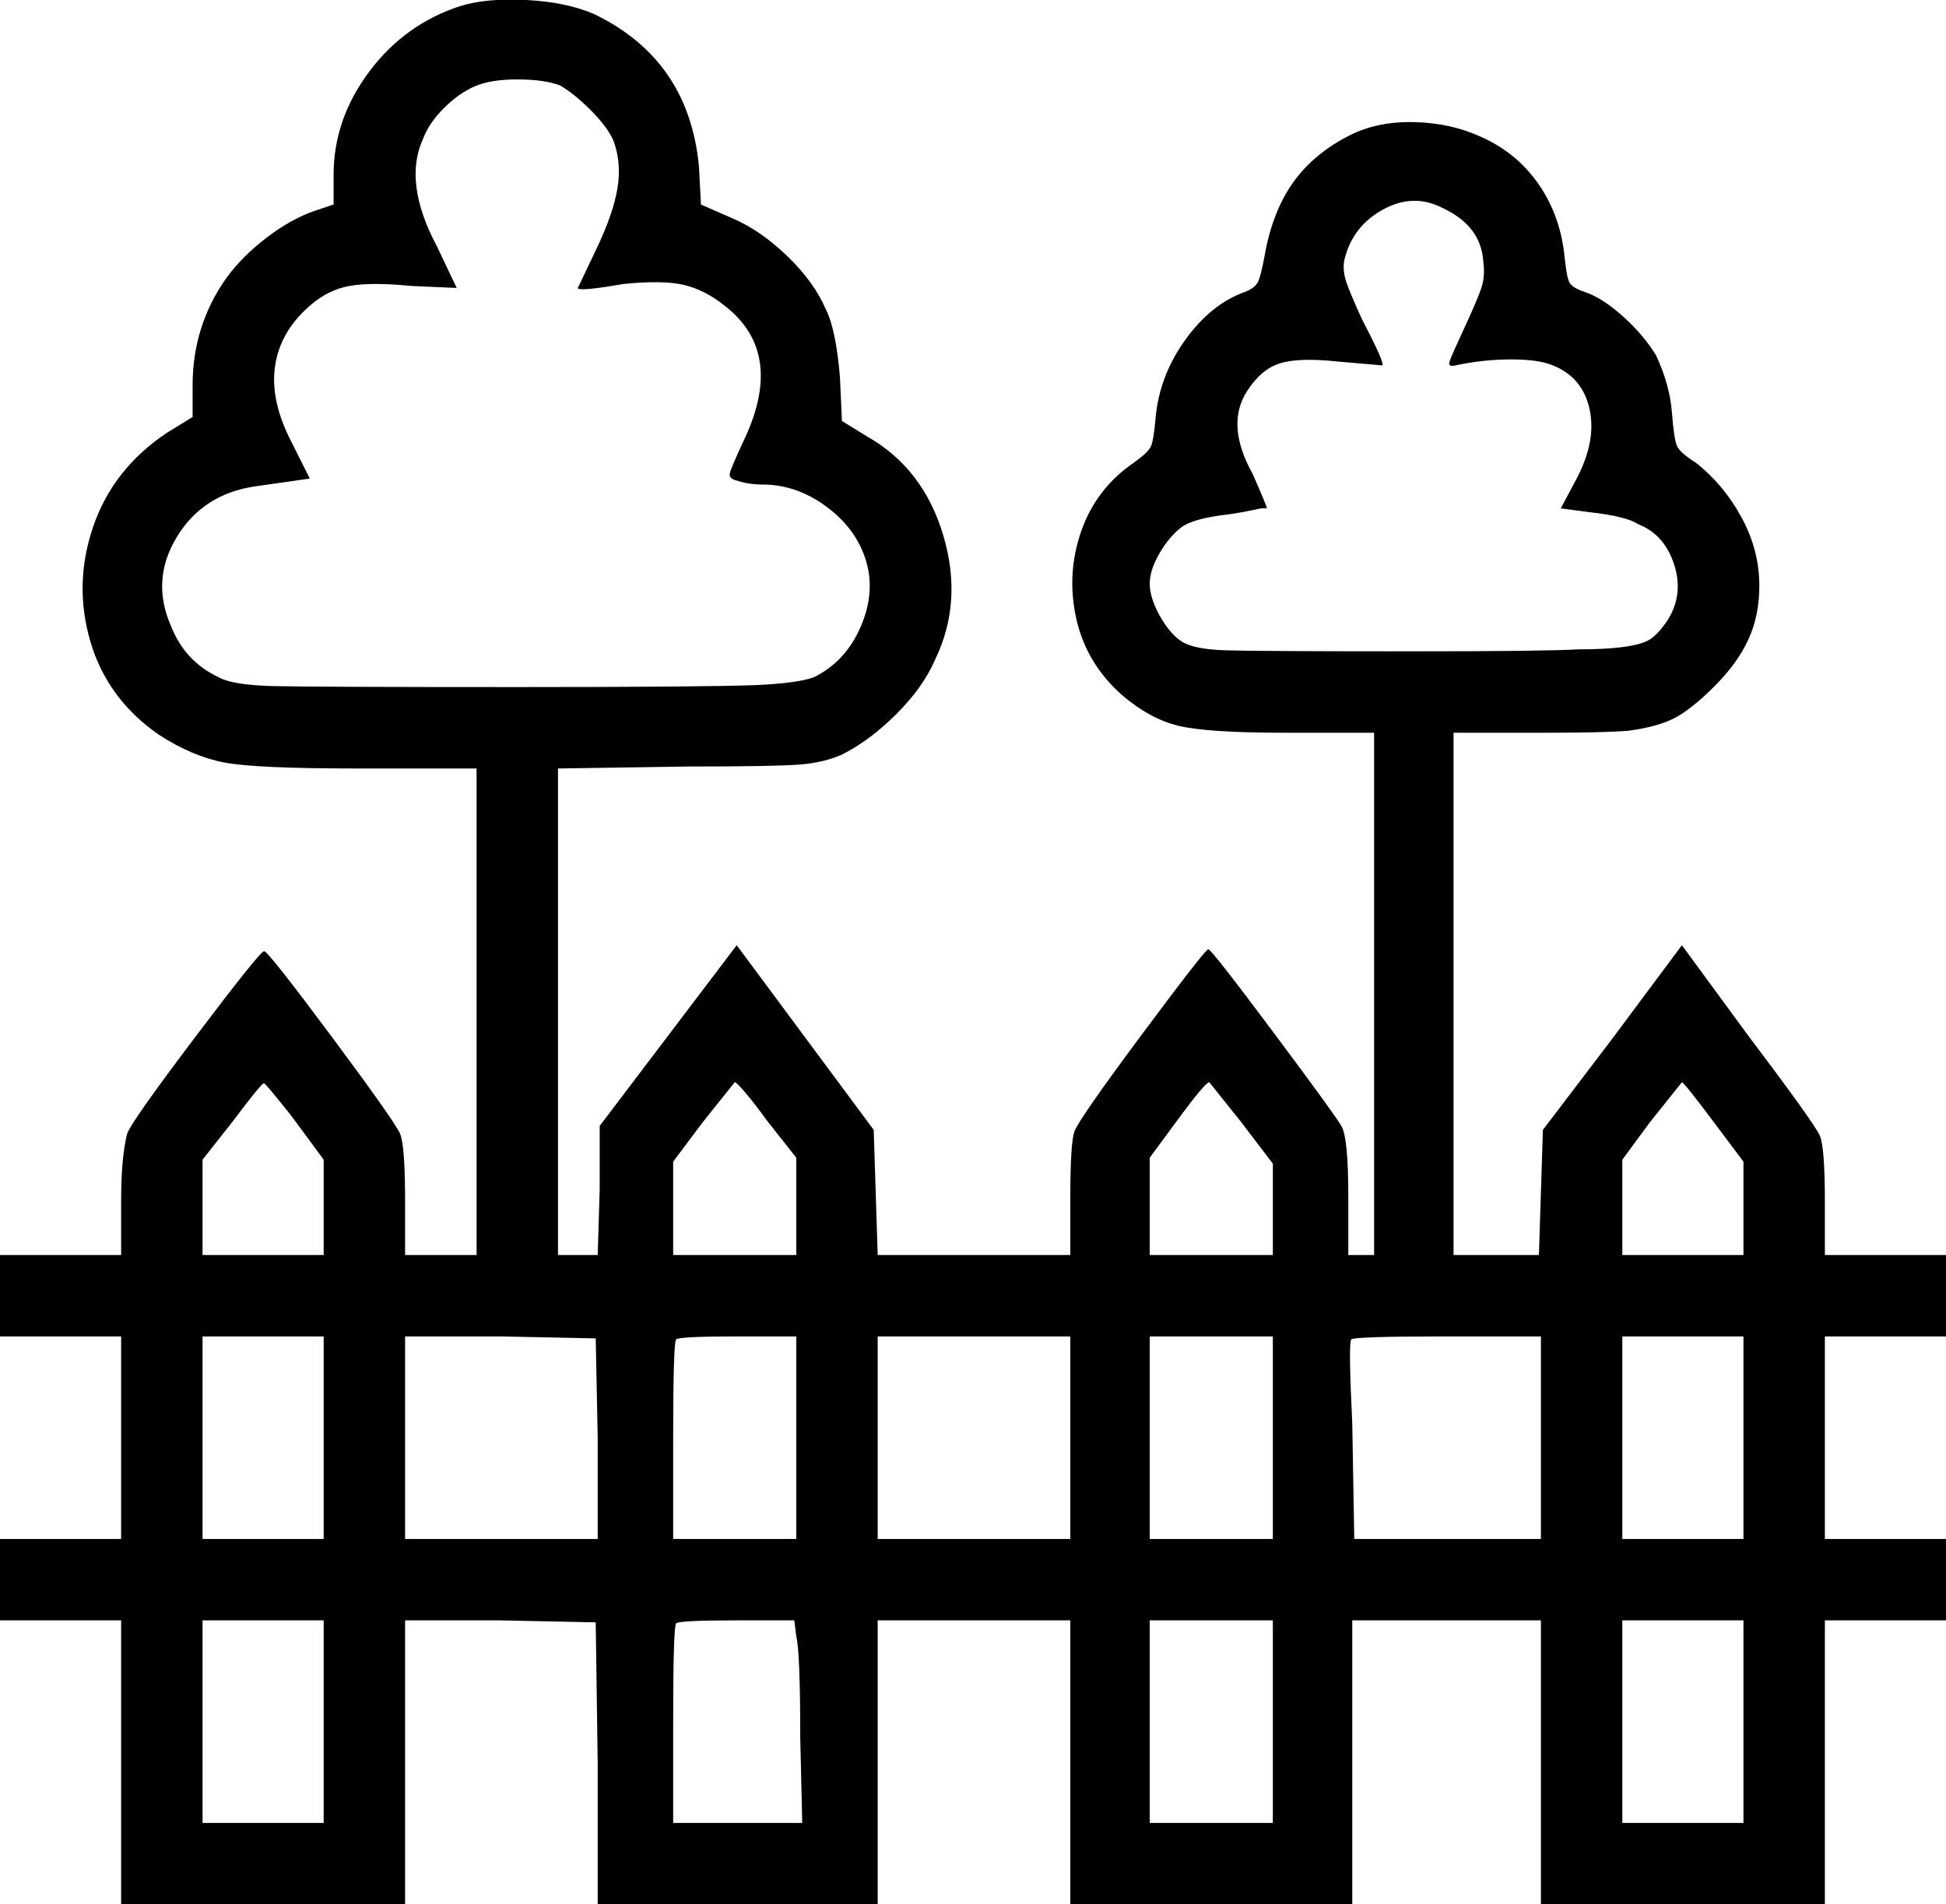 <svg xmlns="http://www.w3.org/2000/svg" viewBox="10 -130 980 959">
      <g transform="scale(1 -1) translate(0 -699)">
        <path d="M242 826Q214 817 196.0 793.0Q178 769 178 741V726L169 723Q157 719 144.5 709.5Q132 700 124 689Q107 665 107 635V619L94 611Q67 593 57.0 564.0Q47 535 55.5 506.0Q64 477 90 459Q107 448 123.0 445.0Q139 442 189 442H250V197H214V224Q214 252 211.5 258.0Q209 264 177.0 307.0Q145 350 143.0 350.0Q141 350 108.5 307.0Q76 264 74 258Q71 246 71 224V197H10V156H71V54H10V13H71V-130H214V13H262L310 12L311 -59V-130H452V13H549V-130H691V13H786V-130H929V13H990V54H929V156H990V197H929V224Q929 251 926.5 257.0Q924 263 890 308L857 353L822 306L787 260L785 197H742V460H788Q818 460 830 461Q845 463 853.5 467.5Q862 472 873.5 483.5Q885 495 890.5 507.0Q896 519 896 534Q896 552 887.0 568.5Q878 585 864 596Q856 601 854.5 604.5Q853 608 852 621Q851 635 844 650Q838 660 827.5 669.5Q817 679 808 682Q802 684 800.5 686.5Q799 689 798 699Q796 720 785.0 736.0Q774 752 756 760Q741 767 722.5 767.5Q704 768 690 761Q672 752 661.5 737.5Q651 723 647 701Q645 690 643.5 687.0Q642 684 637 682Q620 676 607.0 658.0Q594 640 592 619Q591 607 589.5 604.0Q588 601 581 596Q562 583 554.5 561.5Q547 540 552.0 517.5Q557 495 575 479Q589 467 603.5 463.5Q618 460 657 460H702V197H689V227Q689 256 685.5 262.0Q682 268 651.0 309.5Q620 351 618.5 351.0Q617 351 585.0 308.0Q553 265 551.0 259.0Q549 253 549 225V197H452L450 260L381 353L312 262V230L311 197H291V442L357 443Q401 443 413.0 444.0Q425 445 434 449Q448 456 461.5 469.5Q475 483 481 497Q495 526 485.0 559.5Q475 593 447 609L434 617L433 639Q431 663 426 673Q420 687 406.5 700.0Q393 713 379 719L363 726L362 745Q357 799 309 822Q295 828 275.0 829.0Q255 830 242 826ZM292 786Q299 782 307.5 773.5Q316 765 319 758Q323 747 321.0 734.5Q319 722 311 705L301 684Q301 682 324 686Q344 688 354.5 685.5Q365 683 375 675Q406 651 384 606Q378 593 377.5 590.5Q377 588 381 587Q387 585 394 585Q411 585 426.0 574.0Q441 563 446.0 547.0Q451 531 443.5 513.5Q436 496 420 488Q412 485 391 484Q364 483 270 483Q168 483 147.5 483.5Q127 484 120 488Q103 496 96 514Q86 537 99.0 558.5Q112 580 138 584L166 588L157 606Q146 627 148.5 644.5Q151 662 166 675Q175 683 186.0 685.0Q197 687 217 685L240 684L230 705Q213 737 223 759Q226 767 233.5 774.5Q241 782 249.0 785.5Q257 789 270.5 789.0Q284 789 292 786ZM737 724Q756 715 757 697Q758 690 756.0 684.0Q754 678 747.5 664.0Q741 650 740.0 647.0Q739 644 743 645Q757 648 771.0 648.0Q785 648 792 645Q807 639 810.5 623.0Q814 607 804 588L796 573L811 571Q829 569 835 565Q848 560 853.0 545.0Q858 530 850 517Q844 508 839 506Q830 502 805 502Q788 501 722 501Q644 501 627.5 501.5Q611 502 605.0 506.0Q599 510 594.0 519.0Q589 528 589.0 535.0Q589 542 594.0 550.5Q599 559 605.0 563.5Q611 568 629 570Q636 571 645 573H648Q648 574 641 590Q627 615 638 632Q645 643 654.5 646.0Q664 649 683 647L706 645Q708 645 696 668Q690 681 688.0 687.0Q686 693 687 698Q691 715 706.5 723.5Q722 732 737 724ZM159 264 173 245V197H112V245L127 264Q142 284 143.0 283.5Q144 283 156 268ZM396 265 411 246V197H349V244L364 264L380 284Q381 284 386.0 278.0Q391 272 396 265ZM635 264 651 243V197H589V246L603 265Q617 284 619 284ZM873 264 888 244V197H827V245L841 264L857 284Q858 284 873 264ZM173 105V54H112V156H173ZM311 105V54H214V156H262L310 155ZM411 105V54H349V103Q349 153 350.5 154.5Q352 156 382 156H411ZM549 105V54H452V156H549ZM651 105V54H589V156H651ZM786 105V54H692L691 112Q689 153 690.5 154.5Q692 156 739 156H786ZM888 105V54H827V156H888ZM173 -38V-89H112V13H173ZM411 5Q413 -3 413 -46L414 -89H349V-40Q349 10 350.5 11.5Q352 13 381 13H410ZM651 -38V-89H589V13H651ZM888 -38V-89H827V13H888Z" />
      </g>
    </svg>